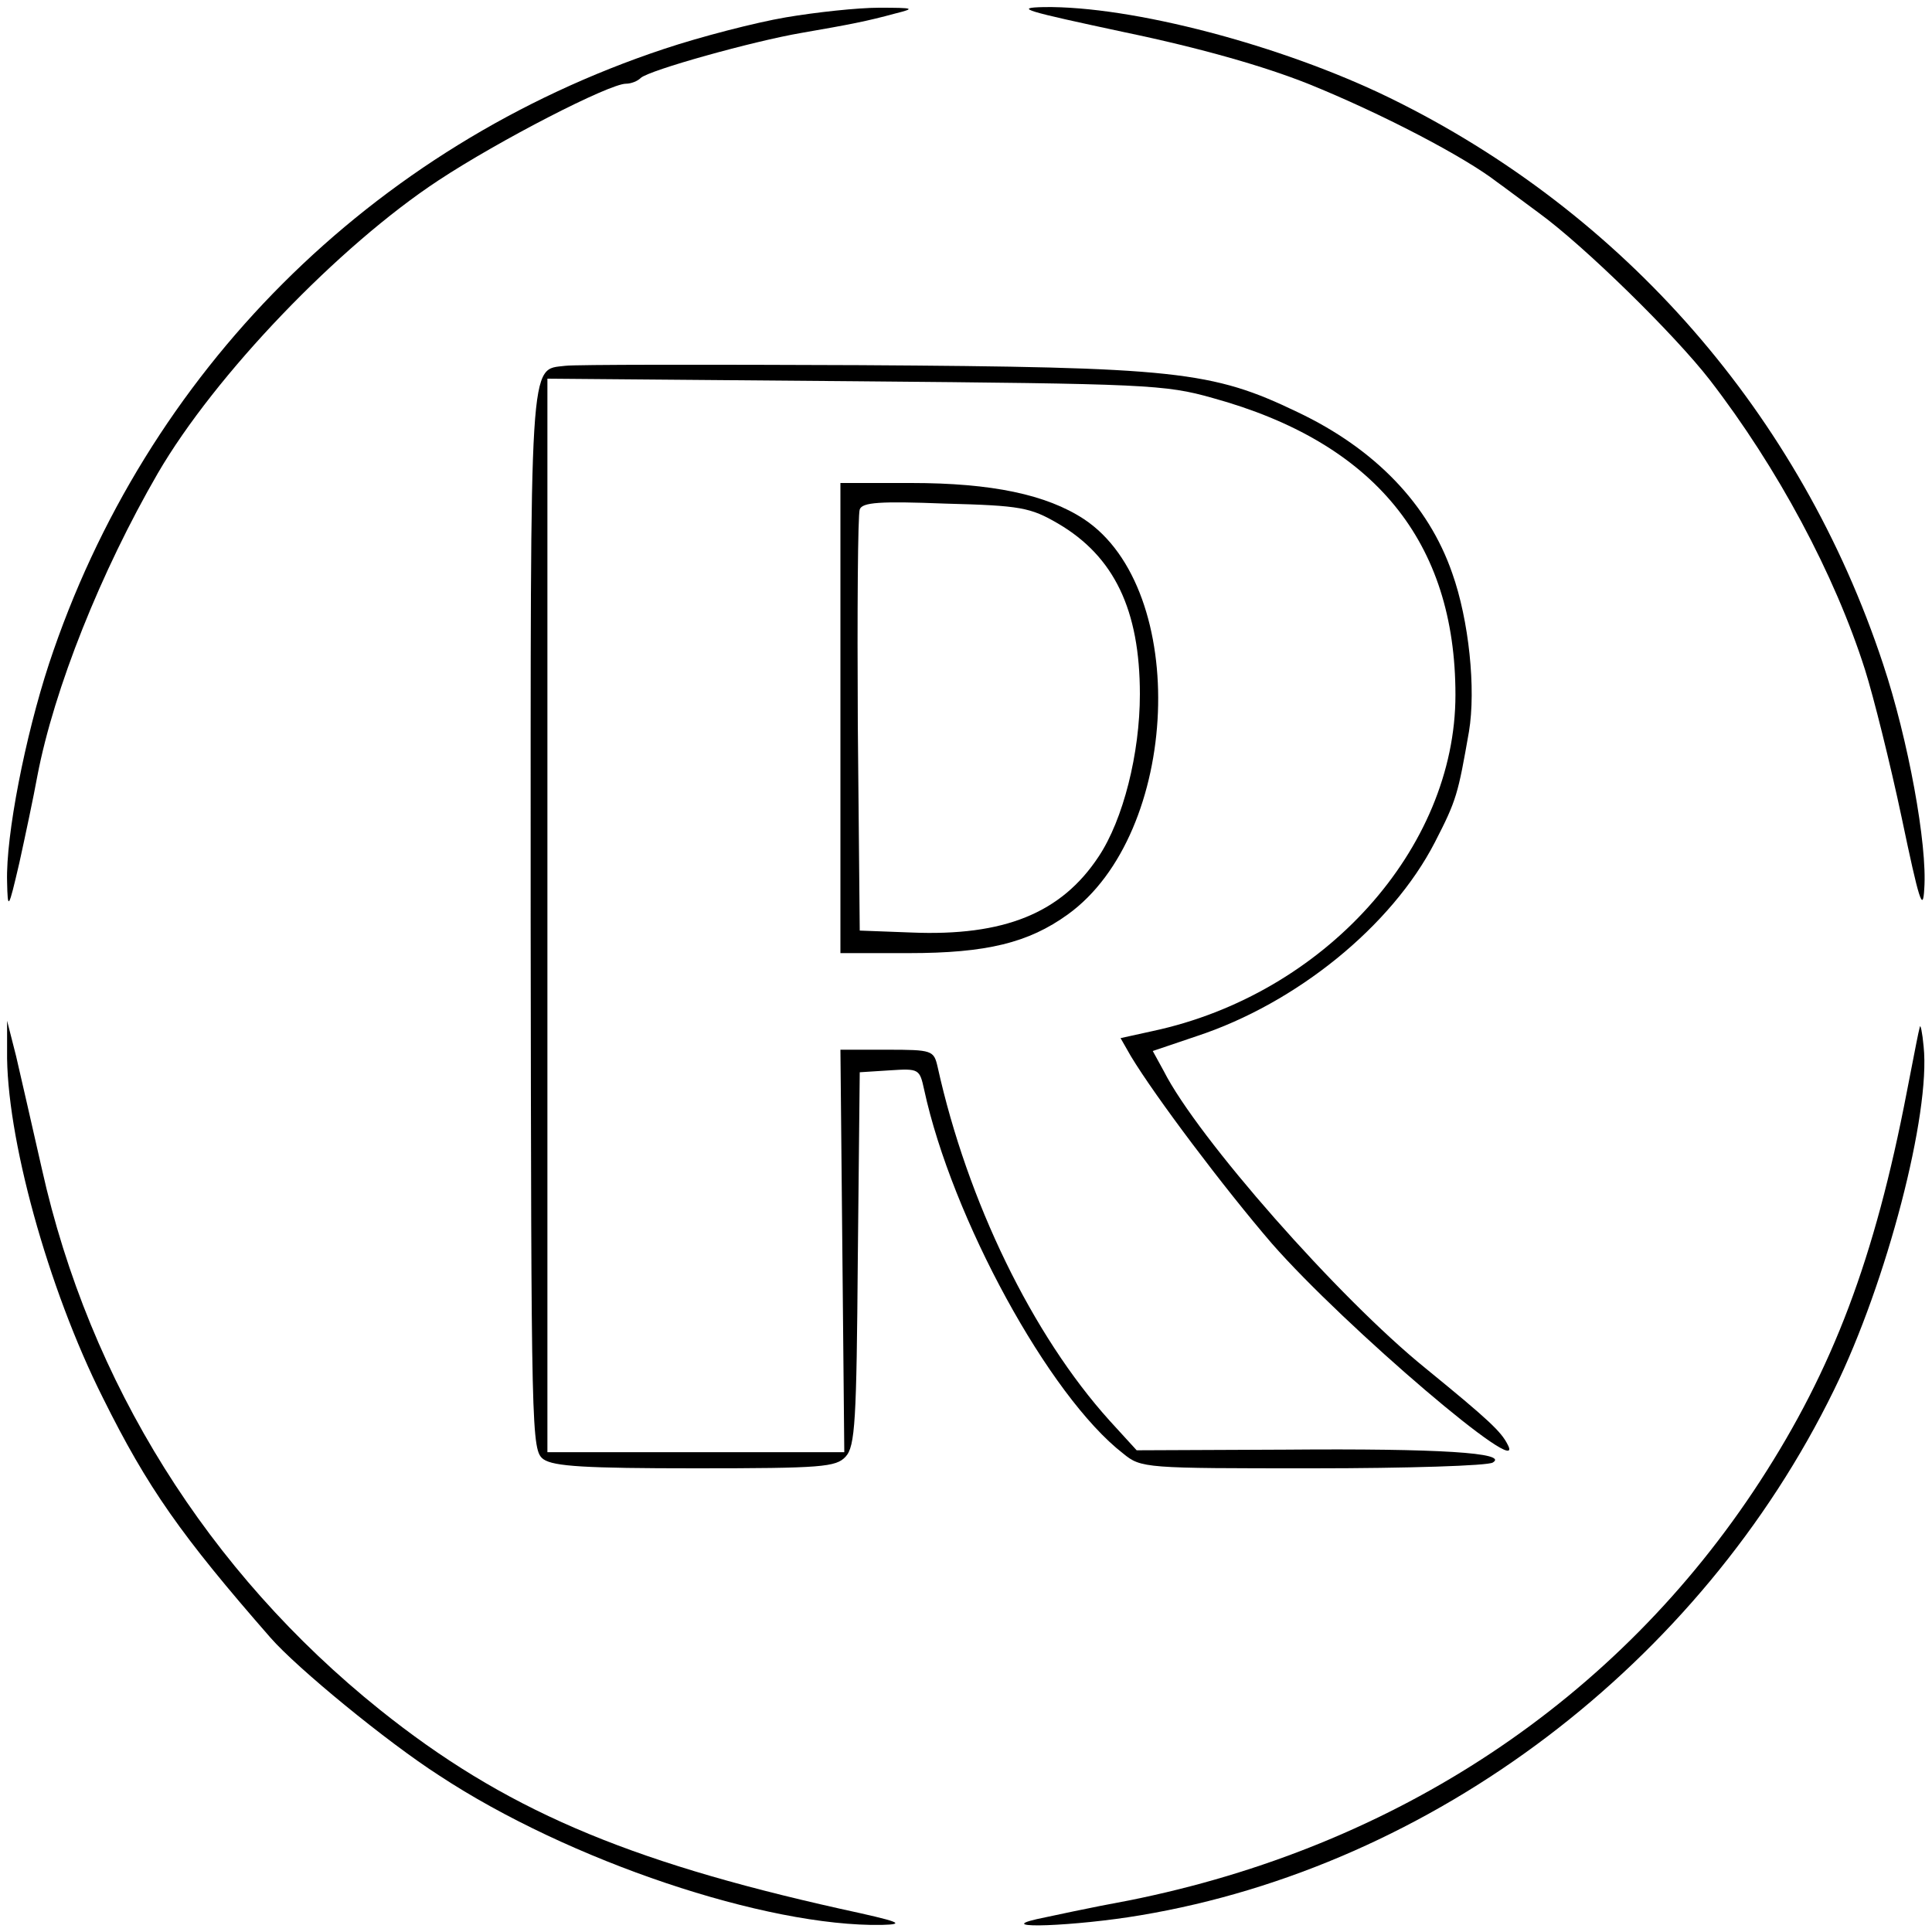 <?xml version="1.0" standalone="no"?>
<!DOCTYPE svg PUBLIC "-//W3C//DTD SVG 20010904//EN"
 "http://www.w3.org/TR/2001/REC-SVG-20010904/DTD/svg10.dtd">
<svg version="1.0" xmlns="http://www.w3.org/2000/svg"
 width="300pt" height="300pt" viewBox="0 0 300 300"
 preserveAspectRatio="xMidYMid meet">
<g transform="translate(0,300) scale(0.1,-0.1)"
fill="#000000" stroke="none">
<path d="M1220 2973 c-47 -8 -132 -30 -189 -49 -454 -151 -805 -501 -955 -955
-37 -113 -67 -266 -65 -338 1 -45 2 -44 19 29 9 41 22 102 28 135 26 136 99
318 187 470 89 153 281 353 436 455 94 62 265 150 291 150 8 0 18 4 23 9 13
12 174 57 250 70 75 13 101 18 145 30 32 8 30 9 -25 9 -33 0 -98 -7 -145 -15z"/>
<path d="M1746 2950 c120 -25 217 -53 285 -80 114 -46 244 -114 294 -153 6 -4
35 -26 65 -48 70 -51 210 -188 265 -259 105 -136 194 -302 241 -450 13 -41 39
-145 57 -230 27 -129 33 -148 35 -110 5 68 -25 232 -64 349 -128 387 -402 701
-766 879 -168 82 -401 143 -537 141 -48 -1 -29 -6 125 -39z"/>
<path d="M878 2432 c-57 -7 -54 27 -54 -862 1 -801 1 -822 20 -836 16 -11 65
-14 236 -14 197 0 218 2 233 18 15 16 17 56 19 308 l3 289 47 3 c45 3 46 2 53
-30 43 -199 194 -476 309 -565 28 -23 34 -23 295 -23 146 0 272 4 279 9 25 15
-83 22 -321 20 l-232 -1 -42 46 c-120 133 -221 341 -267 549 -6 26 -8 27 -79
27 l-72 0 3 -312 3 -313 -231 0 -230 0 0 833 0 834 478 -4 c451 -4 481 -5 555
-26 251 -69 377 -223 377 -461 0 -239 -204 -465 -470 -522 l-50 -11 16 -28
c38 -63 145 -205 219 -291 113 -129 399 -373 366 -312 -10 20 -29 38 -127 118
-135 109 -355 359 -407 462 l-17 31 68 23 c155 51 303 171 370 301 34 66 36
75 53 172 11 66 0 173 -26 246 -37 107 -120 193 -240 250 -133 64 -189 70
-680 73 -237 1 -442 1 -457 -1z"/>
<path d="M1305 1885 l0 -365 106 0 c121 0 186 16 247 60 175 126 190 505 25
614 -58 38 -143 56 -268 56 l-110 0 0 -365z m338 302 c87 -51 127 -134 127
-265 0 -92 -26 -195 -64 -252 -58 -88 -147 -124 -291 -118 l-80 3 -3 320 c-1
176 0 326 3 334 4 11 31 13 133 9 117 -3 132 -6 175 -31z"/>
<path d="M11 1369 c-2 -132 63 -369 149 -540 69 -139 121 -213 260 -372 41
-47 181 -162 262 -214 202 -133 508 -235 687 -232 39 1 28 5 -64 25 -336 75
-524 156 -715 309 -267 214 -451 508 -525 840 -15 66 -33 145 -40 175 l-14 55
0 -46z"/>
<path d="M2981 1405 c-3 -12 -5 -23 -20 -100 -50 -260 -115 -431 -228 -605
-221 -340 -565 -568 -980 -651 -60 -11 -124 -25 -143 -29 -70 -16 61 -11 161
6 454 76 869 390 1077 816 82 167 150 429 139 533 -2 22 -5 36 -6 30z"/>
</g>
</svg>

